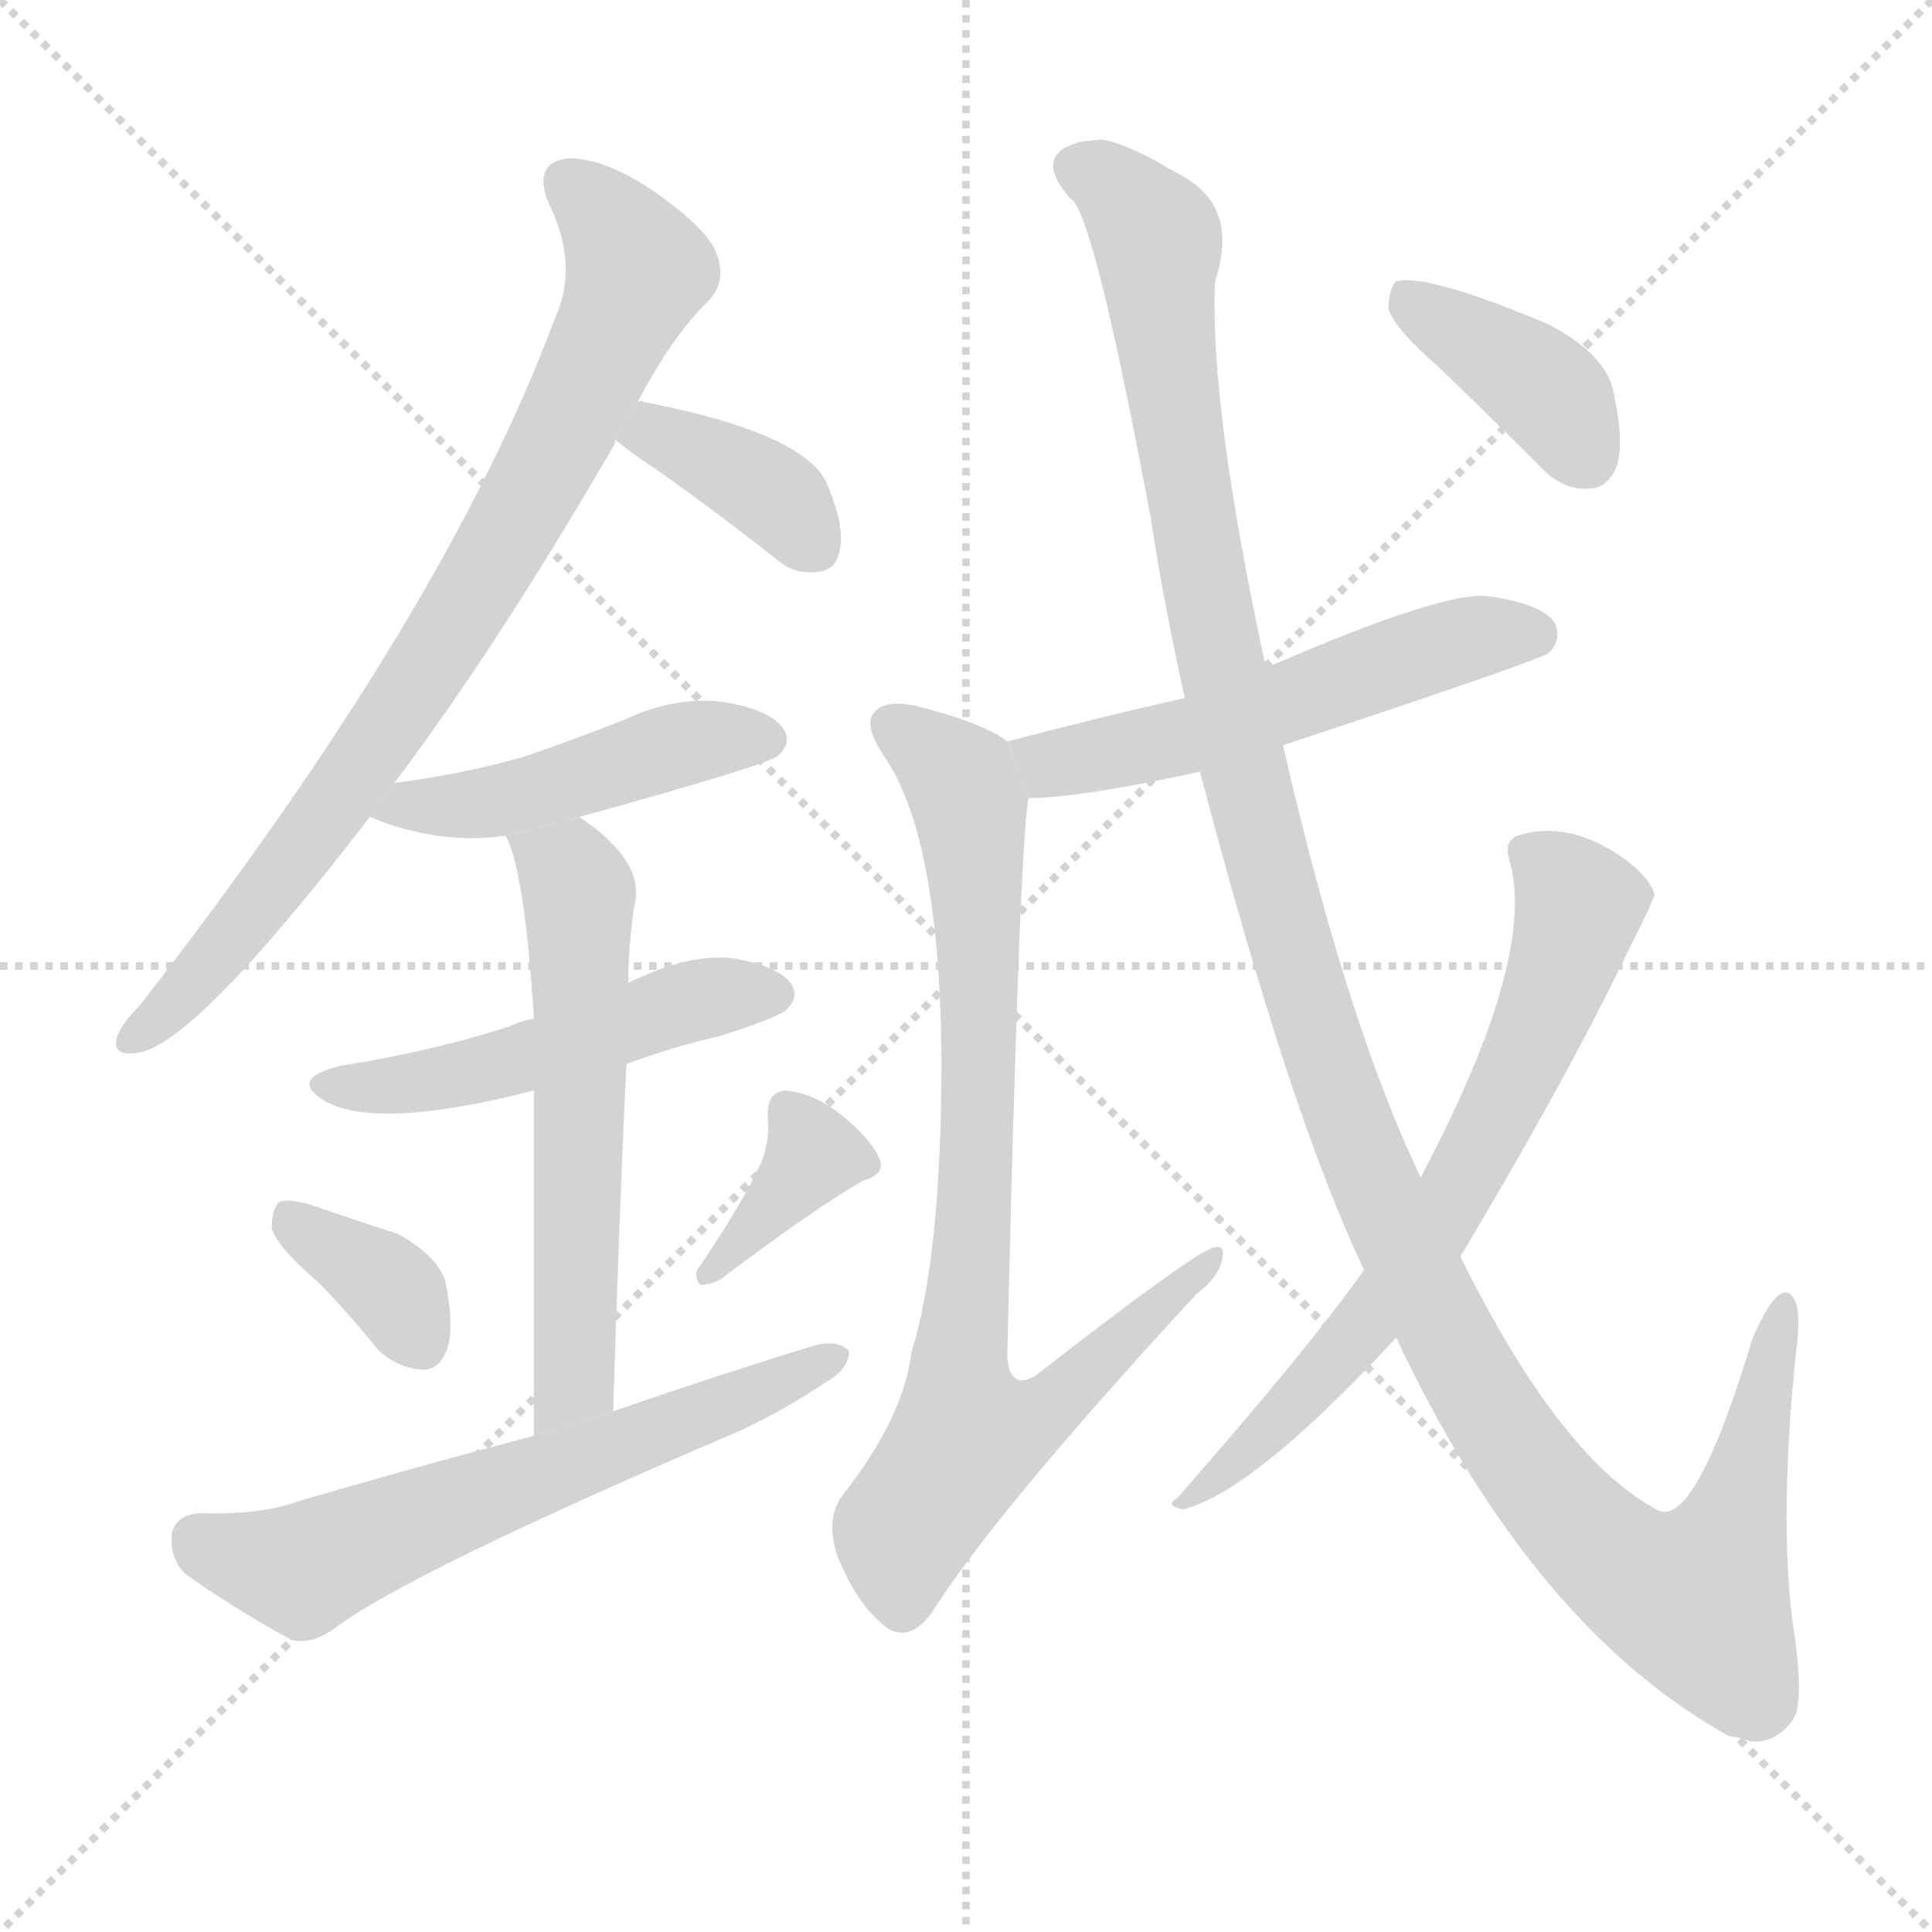 <svg version="1.1" viewBox="0 0 1024 1024" xmlns="http://www.w3.org/2000/svg">
  <g stroke="lightgray" stroke-dasharray="1,1" stroke-width="1" transform="scale(4, 4)">
    <line x1="0" y1="0" x2="256" y2="256"></line>
    <line x1="256" y1="0" x2="0" y2="256"></line>
    <line x1="128" y1="0" x2="128" y2="256"></line>
    <line x1="0" y1="128" x2="256" y2="128"></line>
  </g>
  <g transform="scale(1, -1) translate(0, -900)">
    <style scoped="true" type="text/css">
      
        @keyframes keyframes0 {
          from {
            stroke: blue;
            stroke-dashoffset: 805;
            stroke-width: 128;
          }
          72% {
            animation-timing-function: step-end;
            stroke: blue;
            stroke-dashoffset: 0;
            stroke-width: 128;
          }
          to {
            stroke: black;
            stroke-width: 1024;
          }
        }
        #make-me-a-hanzi-animation-0 {
          animation: keyframes0 0.905s both;
          animation-delay: 0s;
          animation-timing-function: linear;
        }
      
        @keyframes keyframes1 {
          from {
            stroke: blue;
            stroke-dashoffset: 370;
            stroke-width: 128;
          }
          55% {
            animation-timing-function: step-end;
            stroke: blue;
            stroke-dashoffset: 0;
            stroke-width: 128;
          }
          to {
            stroke: black;
            stroke-width: 1024;
          }
        }
        #make-me-a-hanzi-animation-1 {
          animation: keyframes1 0.551s both;
          animation-delay: 0.905s;
          animation-timing-function: linear;
        }
      
        @keyframes keyframes2 {
          from {
            stroke: blue;
            stroke-dashoffset: 465;
            stroke-width: 128;
          }
          60% {
            animation-timing-function: step-end;
            stroke: blue;
            stroke-dashoffset: 0;
            stroke-width: 128;
          }
          to {
            stroke: black;
            stroke-width: 1024;
          }
        }
        #make-me-a-hanzi-animation-2 {
          animation: keyframes2 0.628s both;
          animation-delay: 1.456s;
          animation-timing-function: linear;
        }
      
        @keyframes keyframes3 {
          from {
            stroke: blue;
            stroke-dashoffset: 497;
            stroke-width: 128;
          }
          62% {
            animation-timing-function: step-end;
            stroke: blue;
            stroke-dashoffset: 0;
            stroke-width: 128;
          }
          to {
            stroke: black;
            stroke-width: 1024;
          }
        }
        #make-me-a-hanzi-animation-3 {
          animation: keyframes3 0.654s both;
          animation-delay: 2.085s;
          animation-timing-function: linear;
        }
      
        @keyframes keyframes4 {
          from {
            stroke: blue;
            stroke-dashoffset: 585;
            stroke-width: 128;
          }
          66% {
            animation-timing-function: step-end;
            stroke: blue;
            stroke-dashoffset: 0;
            stroke-width: 128;
          }
          to {
            stroke: black;
            stroke-width: 1024;
          }
        }
        #make-me-a-hanzi-animation-4 {
          animation: keyframes4 0.726s both;
          animation-delay: 2.739s;
          animation-timing-function: linear;
        }
      
        @keyframes keyframes5 {
          from {
            stroke: blue;
            stroke-dashoffset: 355;
            stroke-width: 128;
          }
          54% {
            animation-timing-function: step-end;
            stroke: blue;
            stroke-dashoffset: 0;
            stroke-width: 128;
          }
          to {
            stroke: black;
            stroke-width: 1024;
          }
        }
        #make-me-a-hanzi-animation-5 {
          animation: keyframes5 0.539s both;
          animation-delay: 3.465s;
          animation-timing-function: linear;
        }
      
        @keyframes keyframes6 {
          from {
            stroke: blue;
            stroke-dashoffset: 365;
            stroke-width: 128;
          }
          54% {
            animation-timing-function: step-end;
            stroke: blue;
            stroke-dashoffset: 0;
            stroke-width: 128;
          }
          to {
            stroke: black;
            stroke-width: 1024;
          }
        }
        #make-me-a-hanzi-animation-6 {
          animation: keyframes6 0.547s both;
          animation-delay: 4.004s;
          animation-timing-function: linear;
        }
      
        @keyframes keyframes7 {
          from {
            stroke: blue;
            stroke-dashoffset: 619;
            stroke-width: 128;
          }
          67% {
            animation-timing-function: step-end;
            stroke: blue;
            stroke-dashoffset: 0;
            stroke-width: 128;
          }
          to {
            stroke: black;
            stroke-width: 1024;
          }
        }
        #make-me-a-hanzi-animation-7 {
          animation: keyframes7 0.754s both;
          animation-delay: 4.551s;
          animation-timing-function: linear;
        }
      
        @keyframes keyframes8 {
          from {
            stroke: blue;
            stroke-dashoffset: 540;
            stroke-width: 128;
          }
          64% {
            animation-timing-function: step-end;
            stroke: blue;
            stroke-dashoffset: 0;
            stroke-width: 128;
          }
          to {
            stroke: black;
            stroke-width: 1024;
          }
        }
        #make-me-a-hanzi-animation-8 {
          animation: keyframes8 0.689s both;
          animation-delay: 5.305s;
          animation-timing-function: linear;
        }
      
        @keyframes keyframes9 {
          from {
            stroke: blue;
            stroke-dashoffset: 820;
            stroke-width: 128;
          }
          73% {
            animation-timing-function: step-end;
            stroke: blue;
            stroke-dashoffset: 0;
            stroke-width: 128;
          }
          to {
            stroke: black;
            stroke-width: 1024;
          }
        }
        #make-me-a-hanzi-animation-9 {
          animation: keyframes9 0.917s both;
          animation-delay: 5.994s;
          animation-timing-function: linear;
        }
      
        @keyframes keyframes10 {
          from {
            stroke: blue;
            stroke-dashoffset: 1278;
            stroke-width: 128;
          }
          81% {
            animation-timing-function: step-end;
            stroke: blue;
            stroke-dashoffset: 0;
            stroke-width: 128;
          }
          to {
            stroke: black;
            stroke-width: 1024;
          }
        }
        #make-me-a-hanzi-animation-10 {
          animation: keyframes10 1.29s both;
          animation-delay: 6.912s;
          animation-timing-function: linear;
        }
      
        @keyframes keyframes11 {
          from {
            stroke: blue;
            stroke-dashoffset: 677;
            stroke-width: 128;
          }
          69% {
            animation-timing-function: step-end;
            stroke: blue;
            stroke-dashoffset: 0;
            stroke-width: 128;
          }
          to {
            stroke: black;
            stroke-width: 1024;
          }
        }
        #make-me-a-hanzi-animation-11 {
          animation: keyframes11 0.801s both;
          animation-delay: 8.202s;
          animation-timing-function: linear;
        }
      
        @keyframes keyframes12 {
          from {
            stroke: blue;
            stroke-dashoffset: 387;
            stroke-width: 128;
          }
          56% {
            animation-timing-function: step-end;
            stroke: blue;
            stroke-dashoffset: 0;
            stroke-width: 128;
          }
          to {
            stroke: black;
            stroke-width: 1024;
          }
        }
        #make-me-a-hanzi-animation-12 {
          animation: keyframes12 0.565s both;
          animation-delay: 9.003s;
          animation-timing-function: linear;
        }
      
    </style>
    
      <path d="M 209 485 Q 264 558 326 665 L 326 667 L 338 687 Q 357 723 376 741 Q 385 751 380 765 Q 376 778 346 799 Q 319 817 300 816 Q 282 813 291 792 Q 307 759 294 731 Q 236 575 74 367 Q 64 357 62 350 Q 59 340 73 342 Q 103 346 196 467 L 209 485 Z" fill="lightgray"></path>
    
      <path d="M 326 667 Q 333 661 348 651 Q 378 630 411 604 Q 421 595 434 597 Q 443 598 445 608 Q 448 620 439 642 Q 429 670 341 687 Q 340 688 338 687 L 326 667 Z" fill="lightgray"></path>
    
      <path d="M 307 467 Q 409 495 413 500 Q 420 507 415 514 Q 408 524 383 528 Q 358 531 332 519 Q 307 509 278 499 Q 247 490 209 485 L 196 467 Q 232 452 268 457 L 307 467 Z" fill="lightgray"></path>
    
      <path d="M 332 336 Q 356 345 382 351 Q 413 361 417 365 Q 424 372 419 379 Q 412 388 389 392 Q 365 395 333 379 L 283 360 Q 276 359 270 356 Q 230 343 180 335 Q 152 328 173 316 Q 201 301 283 322 L 332 336 Z" fill="lightgray"></path>
    
      <path d="M 325 152 Q 328 252 332 336 L 333 379 Q 333 397 336 419 Q 343 443 307 467 L 268 457 Q 278 439 283 360 L 283 322 Q 283 258 283 139 L 325 152 Z" fill="lightgray"></path>
    
      <path d="M 168 221 Q 184 205 200 185 Q 210 175 224 174 Q 233 174 237 185 Q 241 197 236 221 Q 232 234 211 246 Q 189 253 166 261 Q 153 265 148 263 Q 144 259 144 249 Q 147 239 168 221 Z" fill="lightgray"></path>
    
      <path d="M 404 285 Q 394 263 371 229 Q 367 225 371 219 Q 377 219 382 222 Q 431 259 457 274 Q 470 278 466 286 Q 462 296 446 309 Q 431 321 416 322 Q 406 321 407 307 Q 408 297 404 285 Z" fill="lightgray"></path>
    
      <path d="M 283 139 Q 222 123 157 104 Q 138 97 106 98 Q 93 97 91 87 Q 90 74 98 66 Q 120 50 154 31 Q 164 28 176 36 Q 215 66 393 142 Q 418 154 437 167 Q 450 174 450 184 Q 444 190 432 187 Q 380 171 325 152 L 283 139 Z" fill="lightgray"></path>
    
      <path d="M 680 505 Q 816 550 821 554 Q 828 561 824 570 Q 817 580 789 584 Q 765 587 671 546 L 628 530 Q 583 520 534 507 L 545 477 Q 572 477 636 491 L 680 505 Z" fill="lightgray"></path>
    
      <path d="M 534 507 Q 521 517 485 526 Q 469 529 464 523 Q 457 517 468 500 Q 498 458 499 339 Q 499 234 483 183 Q 479 149 447 108 Q 437 95 444 75 Q 454 50 469 38 Q 481 29 493 44 Q 527 98 634 214 Q 647 224 648 234 Q 649 240 644 239 Q 635 238 549 171 Q 542 167 539 169 Q 533 172 534 187 Q 540 443 545 477 L 534 507 Z" fill="lightgray"></path>
    
      <path d="M 740 191 Q 812 38 916 -20 Q 922 -21 928 -23 Q 941 -24 950 -12 Q 957 -3 950 41 Q 943 98 952 184 Q 956 212 947 215 Q 940 216 929 191 Q 898 88 878 100 Q 827 127 774 234 L 753 276 Q 714 357 680 505 L 671 546 Q 641 684 644 751 Q 656 787 631 804 Q 625 808 619 811 Q 597 824 584 826 Q 571 825 570 824 Q 548 817 567 795 Q 579 791 610 625 Q 617 579 628 530 L 636 491 Q 684 308 723 227 L 740 191 Z" fill="lightgray"></path>
    
      <path d="M 723 227 Q 695 187 624 106 Q 617 102 627 100 Q 664 109 740 191 L 774 234 Q 828 324 862 394 Q 877 424 877 426 Q 874 435 862 444 Q 832 466 804 457 Q 797 454 800 444 Q 815 393 753 276 L 723 227 Z" fill="lightgray"></path>
    
      <path d="M 763 705 Q 788 681 816 653 Q 828 640 842 641 Q 852 641 857 653 Q 861 666 855 693 Q 851 712 821 728 Q 757 755 740 751 Q 736 747 736 736 Q 739 726 763 705 Z" fill="lightgray"></path>
    
    
      <clipPath id="make-me-a-hanzi-clip-0">
        <path d="M 209 485 Q 264 558 326 665 L 326 667 L 338 687 Q 357 723 376 741 Q 385 751 380 765 Q 376 778 346 799 Q 319 817 300 816 Q 282 813 291 792 Q 307 759 294 731 Q 236 575 74 367 Q 64 357 62 350 Q 59 340 73 342 Q 103 346 196 467 L 209 485 Z"></path>
      </clipPath>
      <path clip-path="url(#make-me-a-hanzi-clip-0)" d="M 301 802 L 317 789 L 338 757 L 299 670 L 243 572 L 159 447 L 71 350" fill="none" id="make-me-a-hanzi-animation-0" stroke-dasharray="677 1354" stroke-linecap="round"></path>
    
      <clipPath id="make-me-a-hanzi-clip-1">
        <path d="M 326 667 Q 333 661 348 651 Q 378 630 411 604 Q 421 595 434 597 Q 443 598 445 608 Q 448 620 439 642 Q 429 670 341 687 Q 340 688 338 687 L 326 667 Z"></path>
      </clipPath>
      <path clip-path="url(#make-me-a-hanzi-clip-1)" d="M 335 669 L 351 669 L 386 653 L 415 633 L 429 613" fill="none" id="make-me-a-hanzi-animation-1" stroke-dasharray="242 484" stroke-linecap="round"></path>
    
      <clipPath id="make-me-a-hanzi-clip-2">
        <path d="M 307 467 Q 409 495 413 500 Q 420 507 415 514 Q 408 524 383 528 Q 358 531 332 519 Q 307 509 278 499 Q 247 490 209 485 L 196 467 Q 232 452 268 457 L 307 467 Z"></path>
      </clipPath>
      <path clip-path="url(#make-me-a-hanzi-clip-2)" d="M 204 468 L 215 474 L 259 474 L 366 507 L 406 508" fill="none" id="make-me-a-hanzi-animation-2" stroke-dasharray="337 674" stroke-linecap="round"></path>
    
      <clipPath id="make-me-a-hanzi-clip-3">
        <path d="M 332 336 Q 356 345 382 351 Q 413 361 417 365 Q 424 372 419 379 Q 412 388 389 392 Q 365 395 333 379 L 283 360 Q 276 359 270 356 Q 230 343 180 335 Q 152 328 173 316 Q 201 301 283 322 L 332 336 Z"></path>
      </clipPath>
      <path clip-path="url(#make-me-a-hanzi-clip-3)" d="M 175 326 L 201 323 L 248 330 L 362 368 L 409 373" fill="none" id="make-me-a-hanzi-animation-3" stroke-dasharray="369 738" stroke-linecap="round"></path>
    
      <clipPath id="make-me-a-hanzi-clip-4">
        <path d="M 325 152 Q 328 252 332 336 L 333 379 Q 333 397 336 419 Q 343 443 307 467 L 268 457 Q 278 439 283 360 L 283 322 Q 283 258 283 139 L 325 152 Z"></path>
      </clipPath>
      <path clip-path="url(#make-me-a-hanzi-clip-4)" d="M 275 456 L 302 438 L 307 427 L 305 177 L 300 160 L 288 149" fill="none" id="make-me-a-hanzi-animation-4" stroke-dasharray="457 914" stroke-linecap="round"></path>
    
      <clipPath id="make-me-a-hanzi-clip-5">
        <path d="M 168 221 Q 184 205 200 185 Q 210 175 224 174 Q 233 174 237 185 Q 241 197 236 221 Q 232 234 211 246 Q 189 253 166 261 Q 153 265 148 263 Q 144 259 144 249 Q 147 239 168 221 Z"></path>
      </clipPath>
      <path clip-path="url(#make-me-a-hanzi-clip-5)" d="M 152 254 L 203 221 L 223 188" fill="none" id="make-me-a-hanzi-animation-5" stroke-dasharray="227 454" stroke-linecap="round"></path>
    
      <clipPath id="make-me-a-hanzi-clip-6">
        <path d="M 404 285 Q 394 263 371 229 Q 367 225 371 219 Q 377 219 382 222 Q 431 259 457 274 Q 470 278 466 286 Q 462 296 446 309 Q 431 321 416 322 Q 406 321 407 307 Q 408 297 404 285 Z"></path>
      </clipPath>
      <path clip-path="url(#make-me-a-hanzi-clip-6)" d="M 418 311 L 429 285 L 376 224" fill="none" id="make-me-a-hanzi-animation-6" stroke-dasharray="237 474" stroke-linecap="round"></path>
    
      <clipPath id="make-me-a-hanzi-clip-7">
        <path d="M 283 139 Q 222 123 157 104 Q 138 97 106 98 Q 93 97 91 87 Q 90 74 98 66 Q 120 50 154 31 Q 164 28 176 36 Q 215 66 393 142 Q 418 154 437 167 Q 450 174 450 184 Q 444 190 432 187 Q 380 171 325 152 L 283 139 Z"></path>
      </clipPath>
      <path clip-path="url(#make-me-a-hanzi-clip-7)" d="M 105 84 L 160 68 L 444 181" fill="none" id="make-me-a-hanzi-animation-7" stroke-dasharray="491 982" stroke-linecap="round"></path>
    
      <clipPath id="make-me-a-hanzi-clip-8">
        <path d="M 680 505 Q 816 550 821 554 Q 828 561 824 570 Q 817 580 789 584 Q 765 587 671 546 L 628 530 Q 583 520 534 507 L 545 477 Q 572 477 636 491 L 680 505 Z"></path>
      </clipPath>
      <path clip-path="url(#make-me-a-hanzi-clip-8)" d="M 543 502 L 557 495 L 622 507 L 761 557 L 793 564 L 815 562" fill="none" id="make-me-a-hanzi-animation-8" stroke-dasharray="412 824" stroke-linecap="round"></path>
    
      <clipPath id="make-me-a-hanzi-clip-9">
        <path d="M 534 507 Q 521 517 485 526 Q 469 529 464 523 Q 457 517 468 500 Q 498 458 499 339 Q 499 234 483 183 Q 479 149 447 108 Q 437 95 444 75 Q 454 50 469 38 Q 481 29 493 44 Q 527 98 634 214 Q 647 224 648 234 Q 649 240 644 239 Q 635 238 549 171 Q 542 167 539 169 Q 533 172 534 187 Q 540 443 545 477 L 534 507 Z"></path>
      </clipPath>
      <path clip-path="url(#make-me-a-hanzi-clip-9)" d="M 472 516 L 509 486 L 515 466 L 520 337 L 516 226 L 508 172 L 512 138 L 561 157 L 644 235" fill="none" id="make-me-a-hanzi-animation-9" stroke-dasharray="692 1384" stroke-linecap="round"></path>
    
      <clipPath id="make-me-a-hanzi-clip-10">
        <path d="M 740 191 Q 812 38 916 -20 Q 922 -21 928 -23 Q 941 -24 950 -12 Q 957 -3 950 41 Q 943 98 952 184 Q 956 212 947 215 Q 940 216 929 191 Q 898 88 878 100 Q 827 127 774 234 L 753 276 Q 714 357 680 505 L 671 546 Q 641 684 644 751 Q 656 787 631 804 Q 625 808 619 811 Q 597 824 584 826 Q 571 825 570 824 Q 548 817 567 795 Q 579 791 610 625 Q 617 579 628 530 L 636 491 Q 684 308 723 227 L 740 191 Z"></path>
      </clipPath>
      <path clip-path="url(#make-me-a-hanzi-clip-10)" d="M 573 809 L 591 801 L 613 773 L 623 671 L 660 487 L 685 395 L 729 271 L 759 207 L 810 122 L 839 87 L 884 56 L 899 52 L 912 74 L 946 208" fill="none" id="make-me-a-hanzi-animation-10" stroke-dasharray="1150 2300" stroke-linecap="round"></path>
    
      <clipPath id="make-me-a-hanzi-clip-11">
        <path d="M 723 227 Q 695 187 624 106 Q 617 102 627 100 Q 664 109 740 191 L 774 234 Q 828 324 862 394 Q 877 424 877 426 Q 874 435 862 444 Q 832 466 804 457 Q 797 454 800 444 Q 815 393 753 276 L 723 227 Z"></path>
      </clipPath>
      <path clip-path="url(#make-me-a-hanzi-clip-11)" d="M 813 447 L 837 420 L 819 363 L 771 266 L 708 178 L 662 131 L 632 113 L 630 105" fill="none" id="make-me-a-hanzi-animation-11" stroke-dasharray="549 1098" stroke-linecap="round"></path>
    
      <clipPath id="make-me-a-hanzi-clip-12">
        <path d="M 763 705 Q 788 681 816 653 Q 828 640 842 641 Q 852 641 857 653 Q 861 666 855 693 Q 851 712 821 728 Q 757 755 740 751 Q 736 747 736 736 Q 739 726 763 705 Z"></path>
      </clipPath>
      <path clip-path="url(#make-me-a-hanzi-clip-12)" d="M 744 742 L 812 699 L 841 657" fill="none" id="make-me-a-hanzi-animation-12" stroke-dasharray="259 518" stroke-linecap="round"></path>
    
  </g>
</svg>